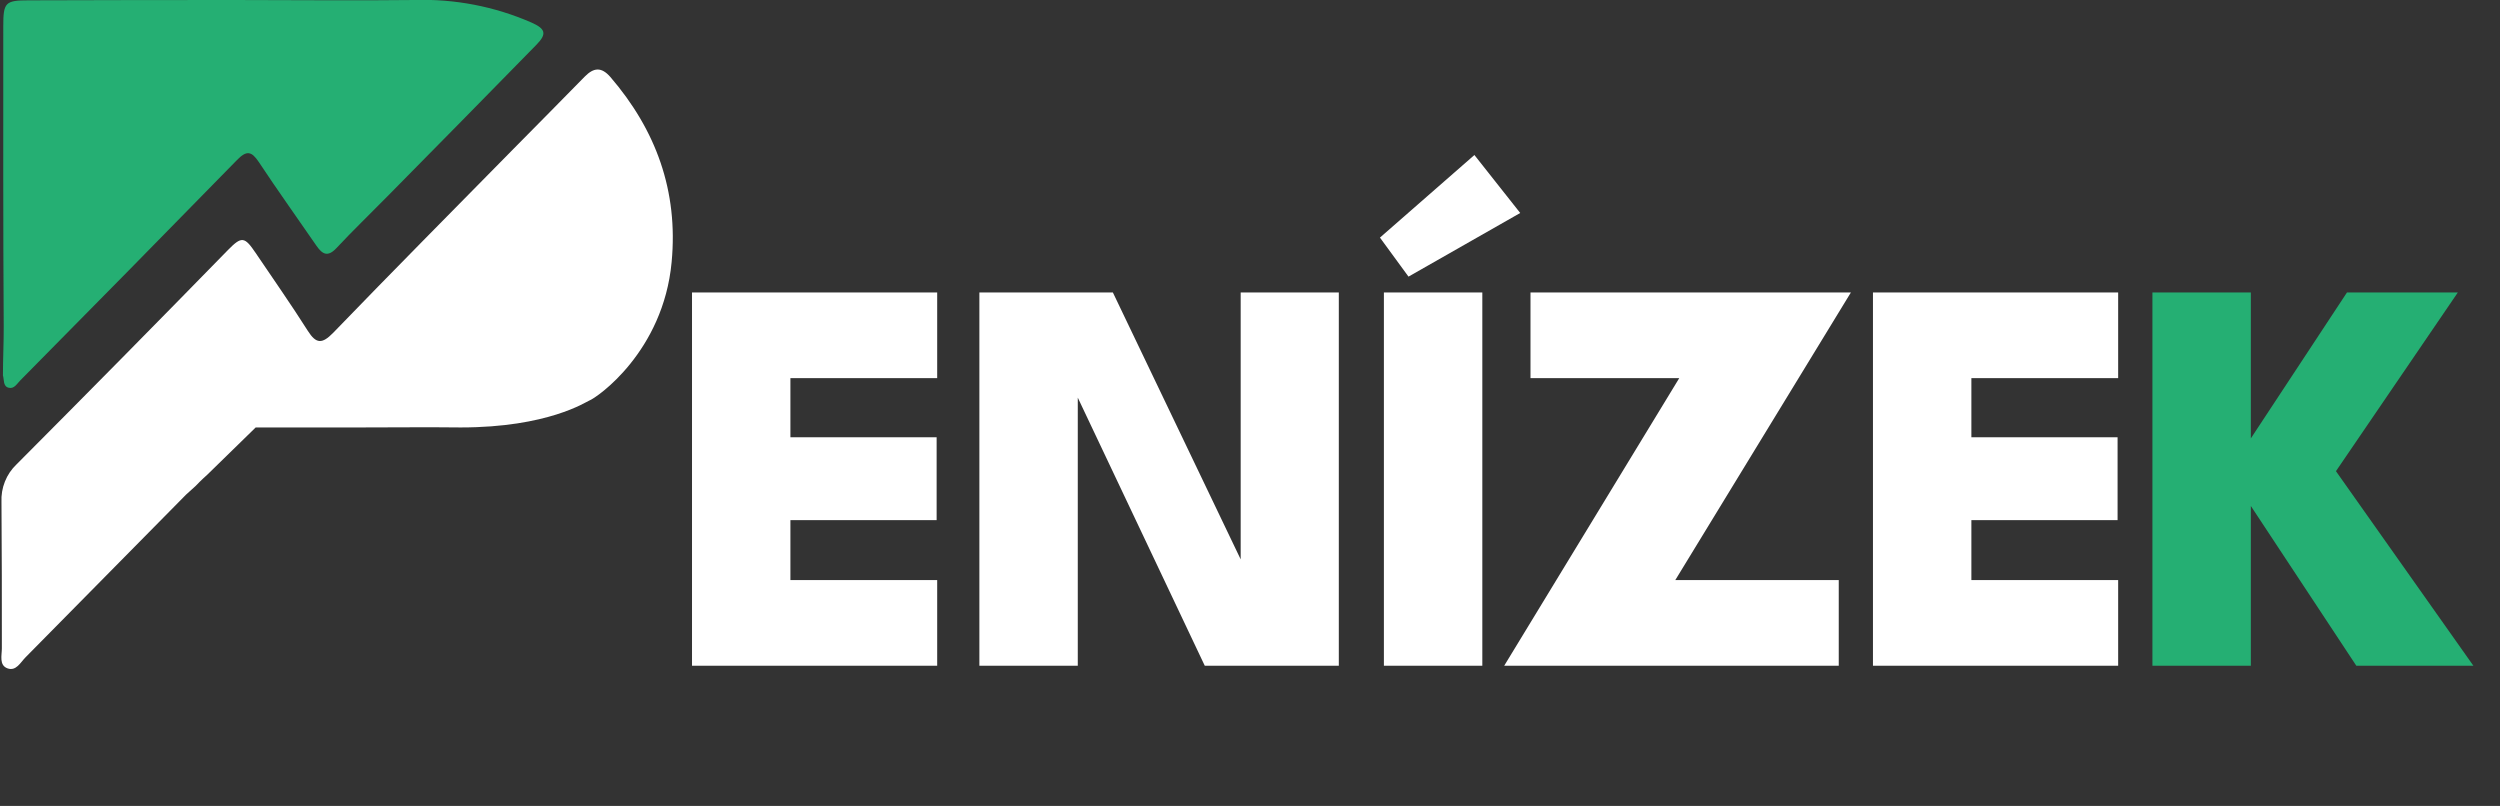 <svg width="152" height="49" viewBox="0 0 152 49" fill="none" xmlns="http://www.w3.org/2000/svg">
<rect x="0" y="0" width="152" height="49" fill="#333333" stroke="none"/>
<g clip-path="url(#clip0_377_934)">
<path d="M21.925 25.989H15.546L12.611 28.854C12.611 28.854 12.207 29.213 11.893 29.548L11.314 30.072L1.55 39.968C1.242 40.28 0.977 40.825 0.456 40.636C-0.066 40.446 0.113 39.845 0.113 39.415C0.113 36.455 0.113 33.487 0.09 30.527C0.07 30.102 0.14 29.678 0.297 29.284C0.453 28.889 0.692 28.534 0.997 28.242C5.313 23.911 9.602 19.562 13.864 15.197C14.693 14.355 14.868 14.379 15.546 15.383C16.612 16.963 17.698 18.509 18.722 20.125C19.225 20.915 19.587 20.915 20.245 20.247C23.881 16.481 27.564 12.77 31.22 9.052C32.664 7.585 34.116 6.131 35.553 4.657C36.094 4.108 36.561 4.052 37.11 4.681C39.886 7.909 41.241 11.612 40.836 15.928C40.33 21.382 36.304 24.177 35.821 24.358C35.623 24.433 33.313 25.989 28.014 25.989C26.037 25.965 23.906 25.989 21.925 25.989Z" fill="white"/>
<path d="M14.203 -9.01669e-05C17.87 -9.01669e-05 21.537 0.043 25.201 -9.01669e-05C27.642 -0.077 30.07 0.391 32.314 1.371C33.155 1.747 33.271 2.047 32.625 2.711C29.604 5.799 26.579 8.876 23.55 11.943C22.522 12.99 21.463 14.006 20.459 15.081C19.937 15.638 19.61 15.476 19.24 14.942C18.072 13.243 16.869 11.567 15.736 9.852C15.293 9.188 14.993 9.129 14.409 9.73C10.03 14.209 5.635 18.678 1.223 23.139C1.024 23.34 0.857 23.664 0.518 23.573C0.179 23.483 0.257 23.091 0.179 22.823C0.179 21.79 0.23 20.847 0.226 19.874C0.187 13.784 0.199 7.69 0.199 1.6C0.199 0.142 0.319 0.02 1.756 0.02C5.901 0.006 10.05 -9.01669e-05 14.203 -9.01669e-05Z" fill="#25AF73"/>
</g>
<path d="M42.074 17.781H56.981V22.991H48.057V26.585H56.947V31.623H48.057V35.268H56.981V40.477H42.074V17.781ZM65.082 23.232L65.529 23.318V40.477H59.546V17.781H67.662L75.863 34.907L75.433 34.993V17.781H81.4V40.477H73.25L65.082 23.232ZM84.141 17.781H90.125V40.477H84.141V17.781ZM85.637 16.819L83.901 14.446L89.644 9.425L92.429 12.95L85.637 16.819ZM93.054 17.781H112.535L101.858 35.268H111.796V40.477H91.455L102.098 22.991H93.054V17.781ZM113.876 17.781H128.784V22.991H119.86V26.585H128.749V31.623H119.86V35.268H128.784V40.477H113.876V17.781Z" fill="white"/>
<path d="M142.026 28.648L150.382 40.477H143.264L136.851 30.763V40.477H130.867V17.781H136.851V26.654L142.697 17.781H149.437L142.026 28.648Z" fill="#25AF73"/>
<defs>
<clipPath id="clip0_377_934">
<rect width="41.552" height="40.836" fill="white"/>
</clipPath>
</defs>
</svg>
